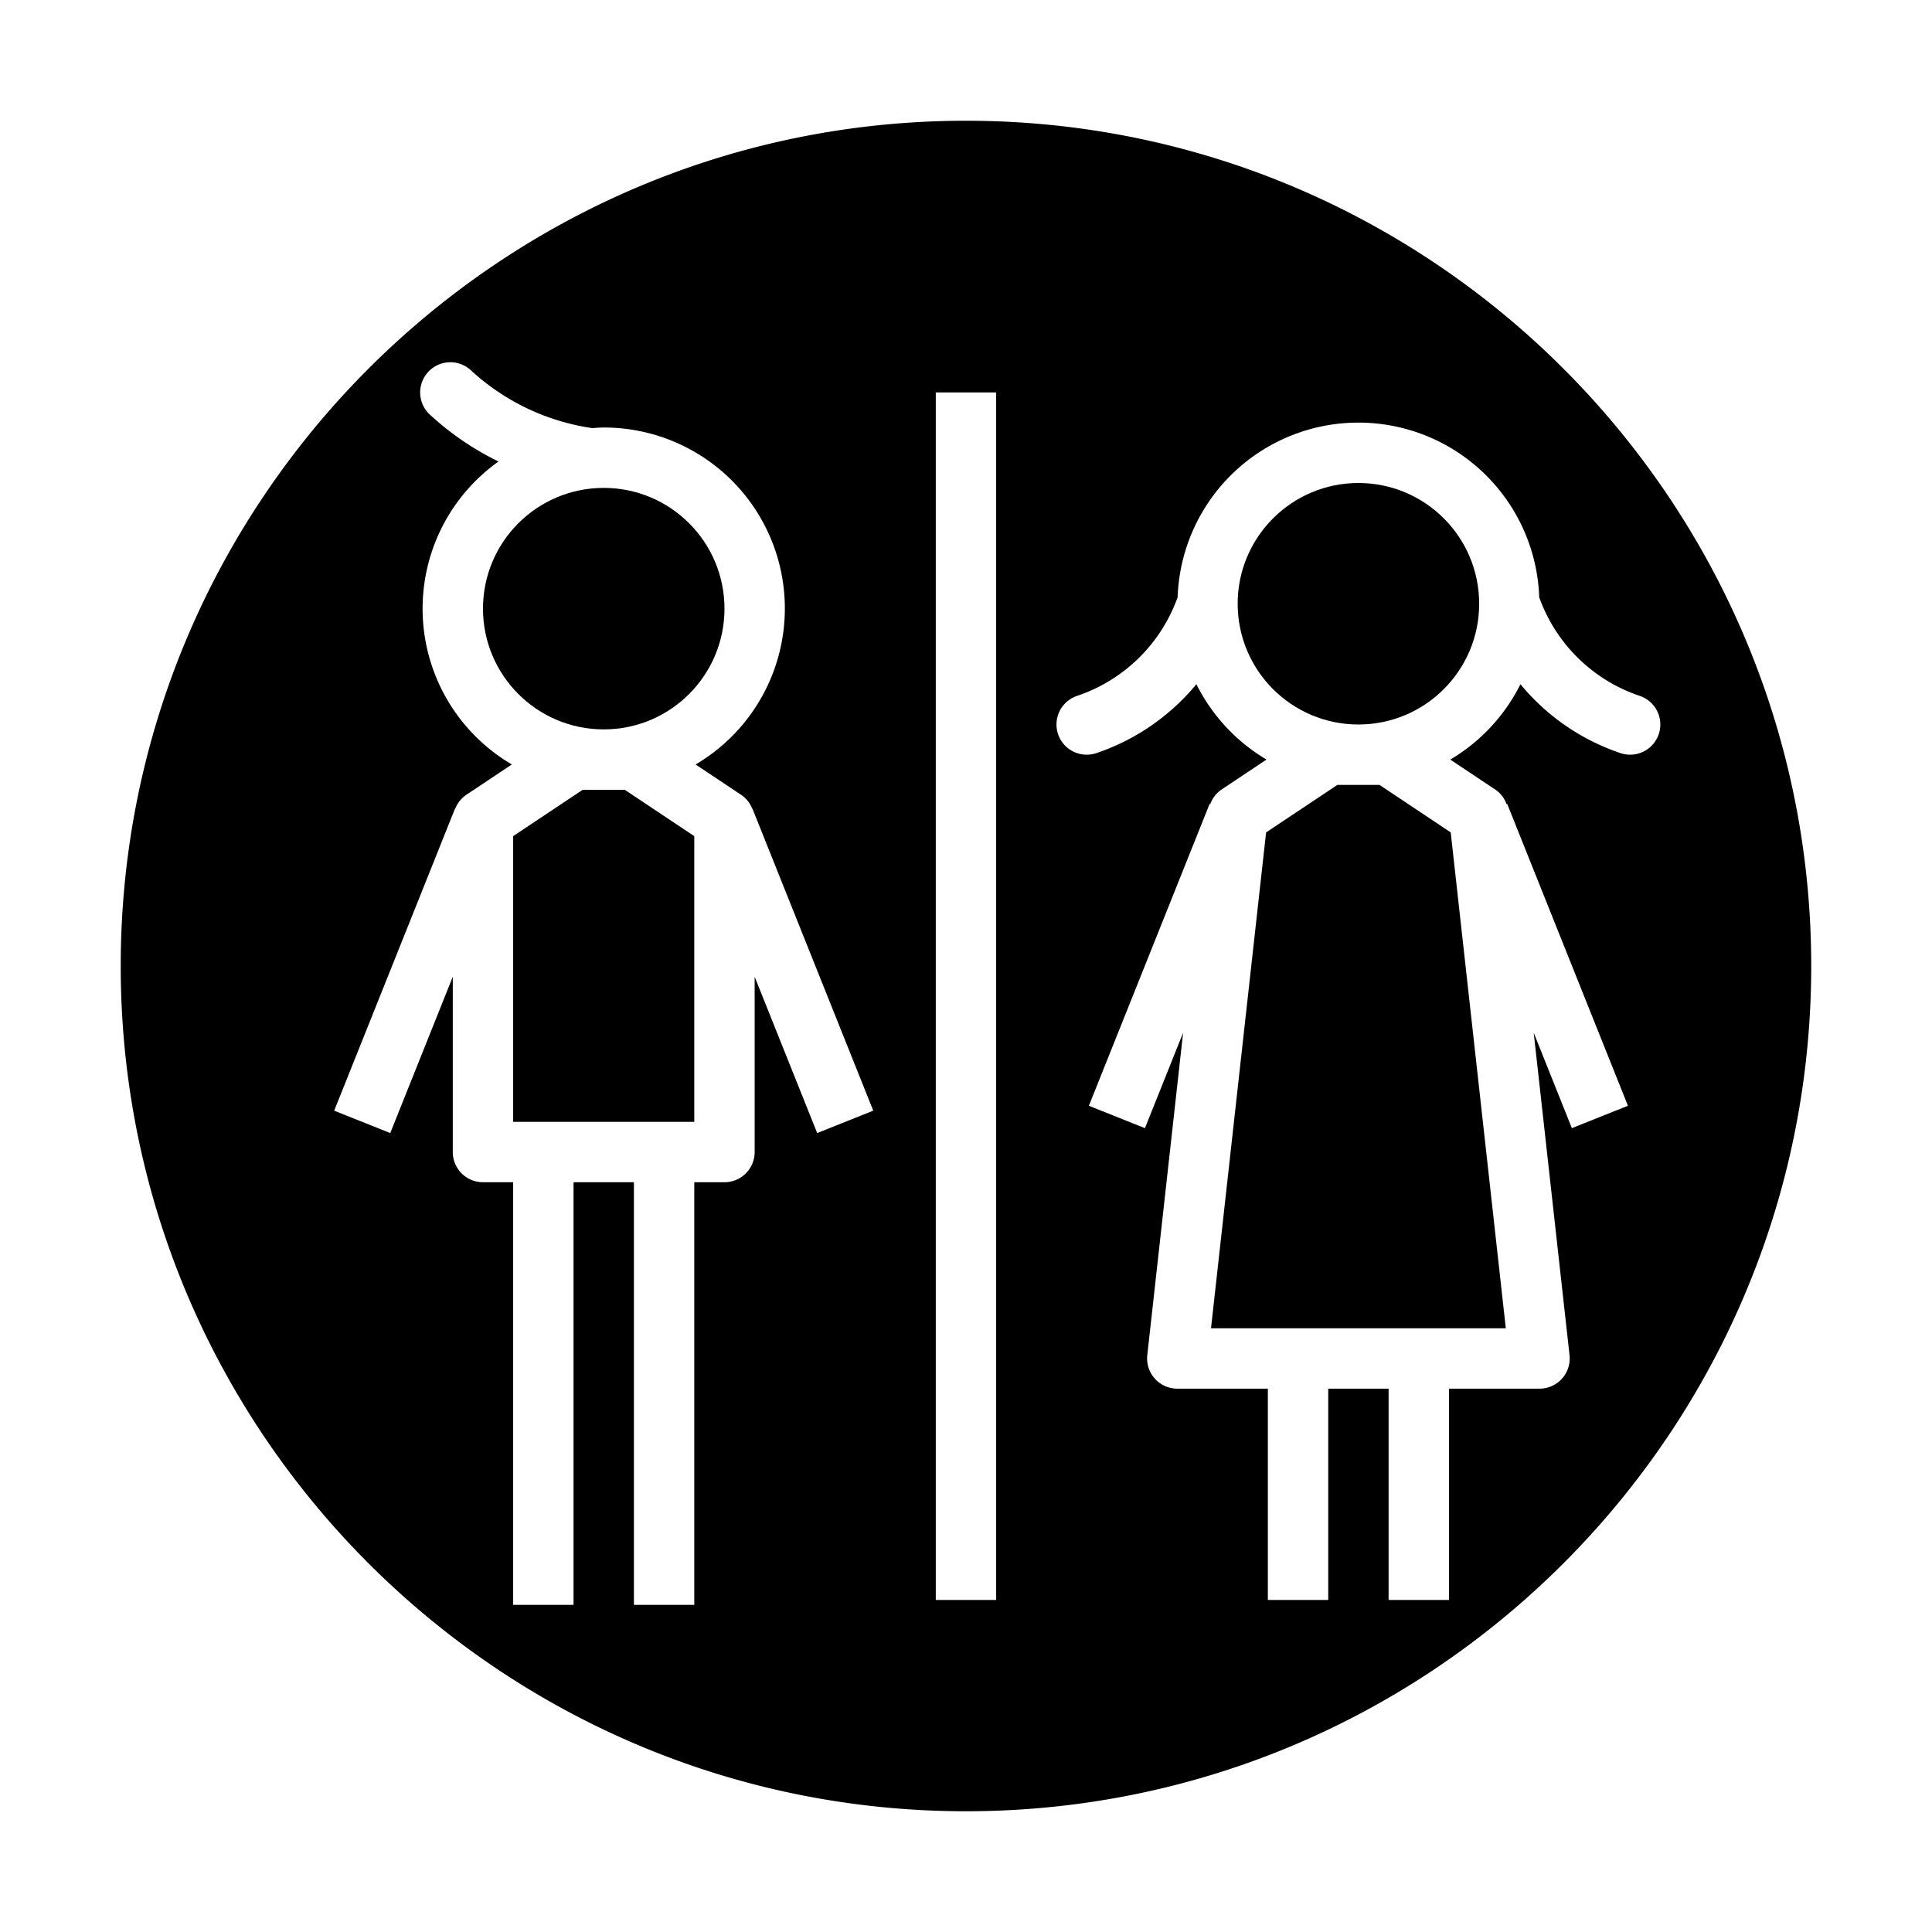 <svg height="512" viewBox="0 0 512 512" width="512" xmlns="http://www.w3.org/2000/svg"><circle cx="159.996" cy="161.297" r="32"/><path d="m154.414 209.305-18.422 12.281v75.719h48v-75.719l-18.422-12.281z"/><path d="m354.414 208.008-18.883 12.586-14.601 131.414h78.125l-14.602-131.414-18.883-12.586z"/><circle cx="359.996" cy="160" r="32"/><path d="m255.992 32c-123.515 0-224 100.484-224 224s100.485 224 224 224 224-100.484 224-224-100.484-224-224-224zm-39.43 268.273-16.57-41.425v46.457a8 8 0 0 1 -8 8h-8v112h-16v-112h-16v112h-16v-112h-8a8 8 0 0 1 -8-8v-46.457l-16.57 41.425-14.86-5.937 32-80 .056.022a7.949 7.949 0 0 1 2.937-3.71l12.089-8.059a47.864 47.864 0 0 1 -3.534-80.289 75.64 75.64 0 0 1 -18.21-12.441 8 8 0 0 1 10.9-11.718 60.171 60.171 0 0 0 32.136 15.311c1.017-.065 2.026-.155 3.059-.155a47.954 47.954 0 0 1 24.348 89.294l12.086 8.057a7.953 7.953 0 0 1 2.936 3.71l.056-.022 32 80zm47.43 123.727h-16v-320h16zm168-224a8.169 8.169 0 0 1 -2.527-.406 58.707 58.707 0 0 1 -26.531-18.265 48.239 48.239 0 0 1 -18.59 19.965l12.086 8.058a7.853 7.853 0 0 1 2.824 3.754l.168-.067 32 80-14.86 5.938-10.113-25.285 9.492 85.433a8 8 0 0 1 -7.949 8.883h-24v56h-16v-56h-16v56h-16v-56h-24a8 8 0 0 1 -7.949-8.883l9.493-85.433-10.114 25.285-14.86-5.938 32-80 .168.067a7.849 7.849 0 0 1 2.825-3.754l12.089-8.06a48.244 48.244 0 0 1 -18.588-19.969 58.706 58.706 0 0 1 -26.536 18.271 8.175 8.175 0 0 1 -2.528.406 8 8 0 0 1 -2.527-15.594 42.742 42.742 0 0 0 26.618-26.134 47.942 47.942 0 0 1 95.827.023 42.74 42.74 0 0 0 26.61 26.111 8 8 0 0 1 -2.528 15.594z"/></svg>